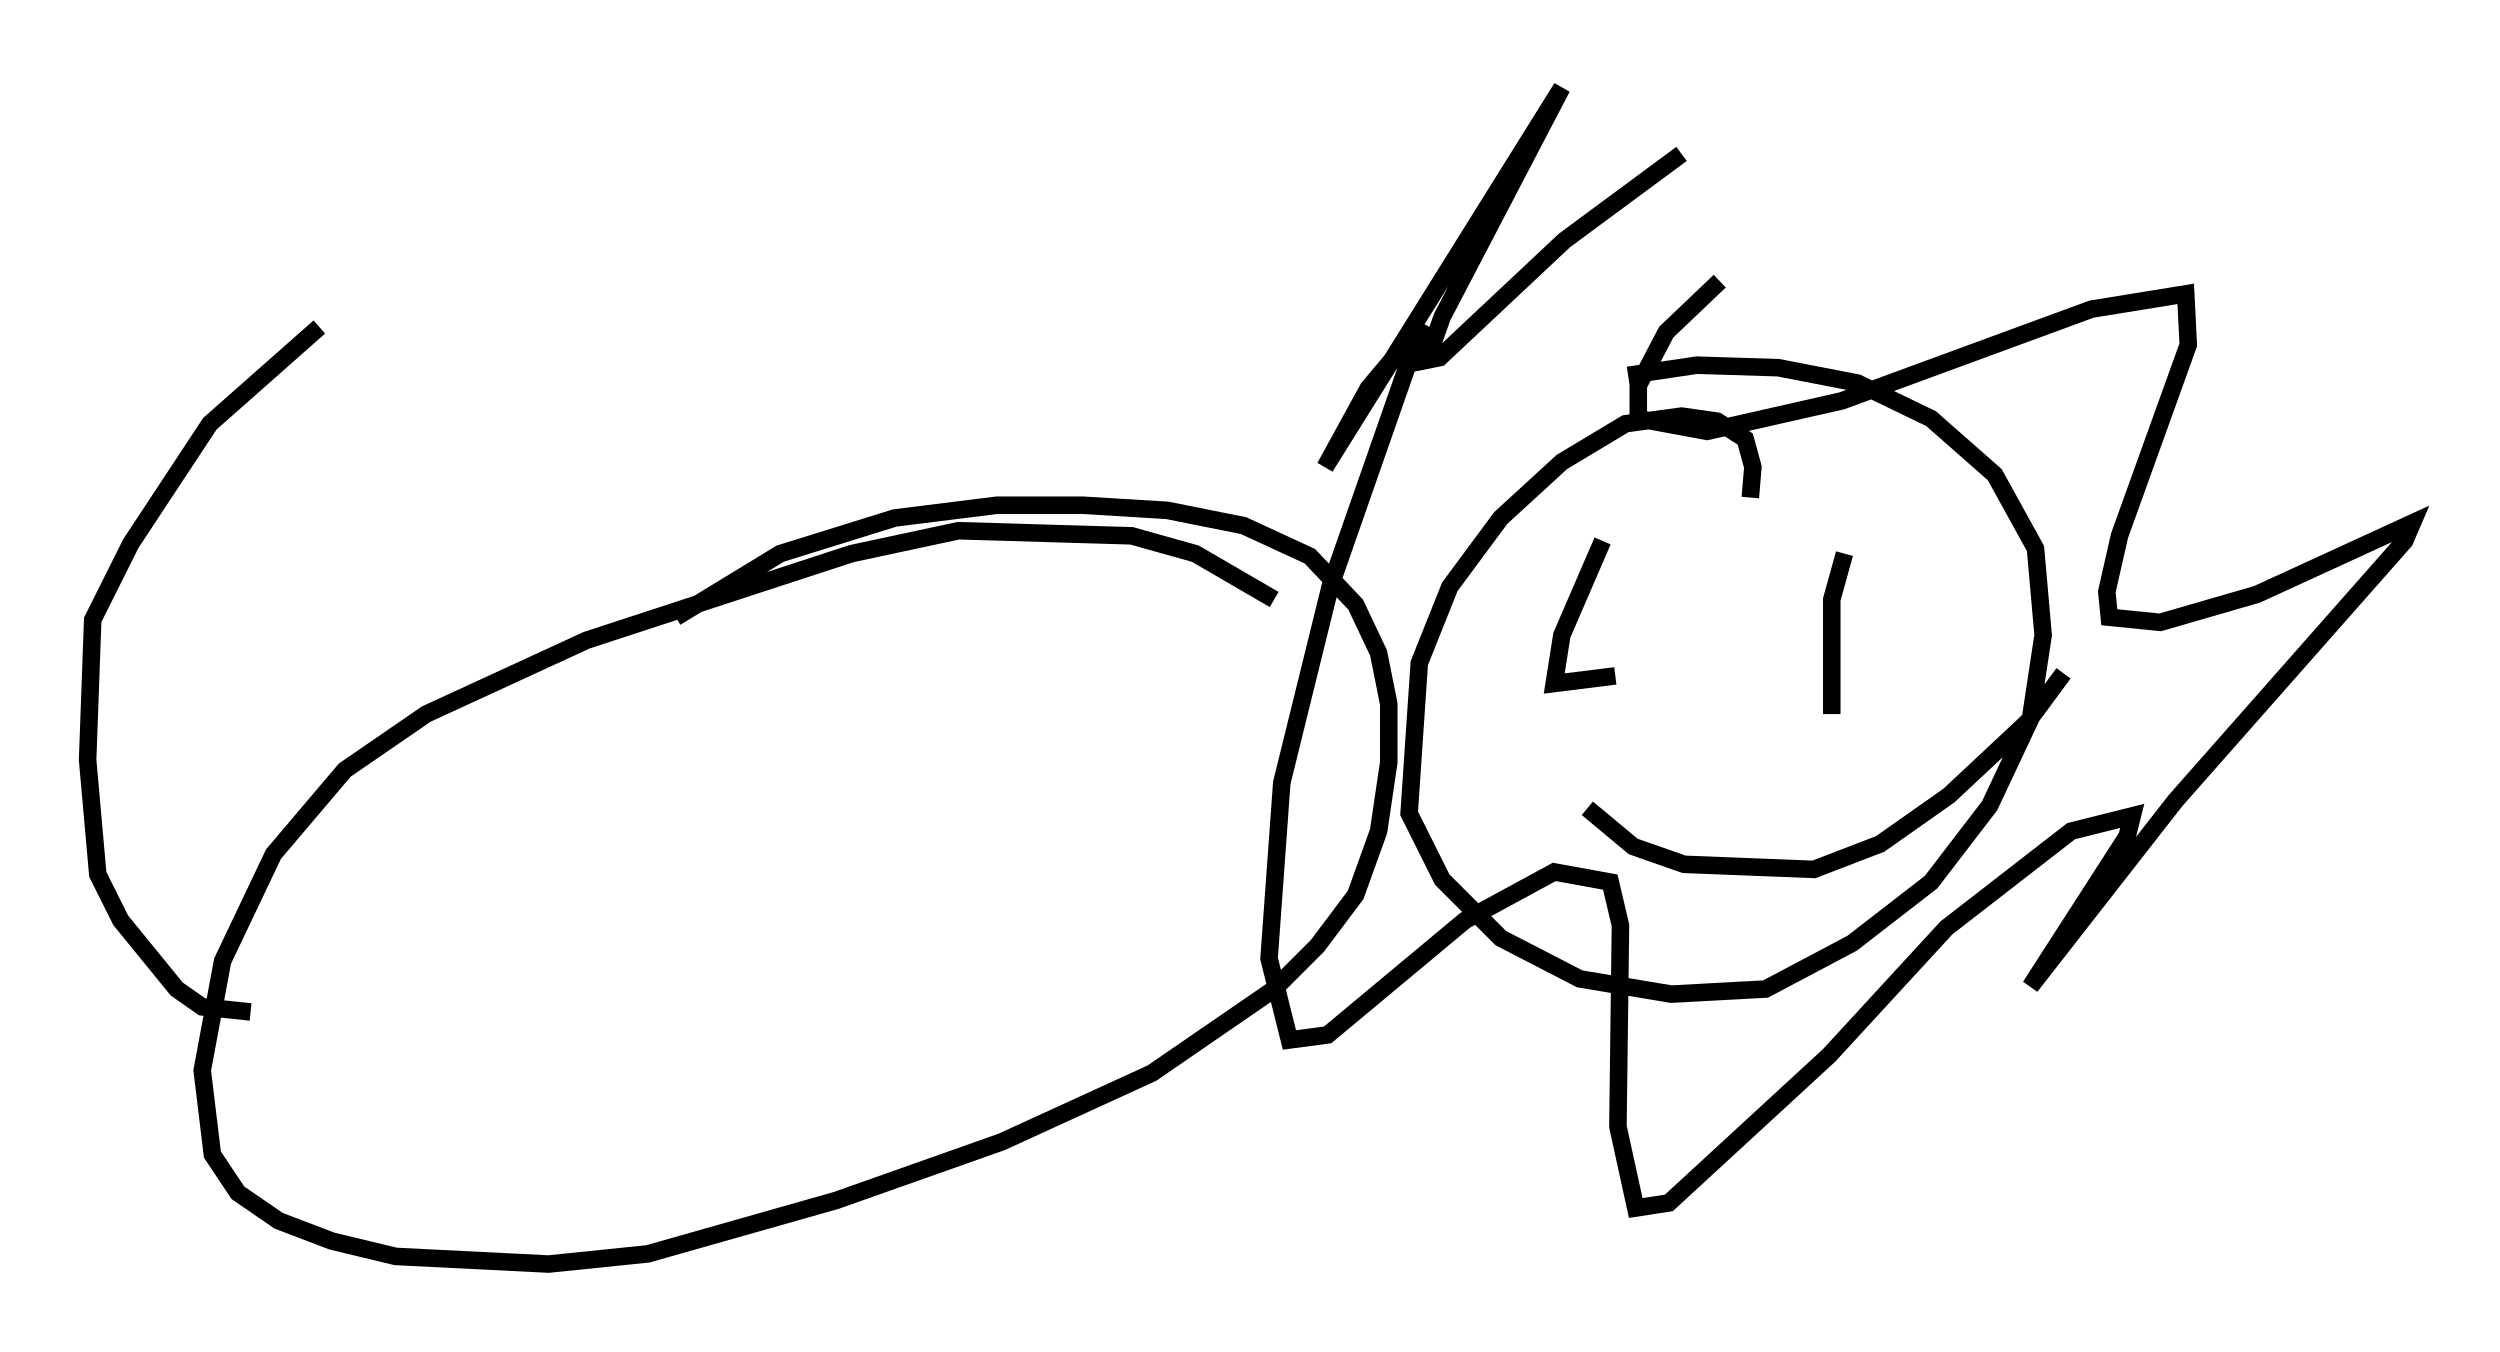 <?xml version="1.0" encoding="utf-8" ?>
<svg baseProfile="full" height="77.106" version="1.1" width="142.614" xmlns="http://www.w3.org/2000/svg" xmlns:ev="http://www.w3.org/2001/xml-events" xmlns:xlink="http://www.w3.org/1999/xlink"><defs /><rect fill="white" height="77.106" width="142.614" x="0" y="0" /><path d="M97.38, 32.452 m2.469, -4.067 l0.145, -1.743 -0.436, -1.598 l-1.598, -1.017 -2.034, -0.291 l-3.196, 0.436 -3.631, 2.179 l-3.486, 3.196 -2.905, 3.922 l-1.743, 4.358 -0.581, 8.57 l1.888, 3.777 3.341, 3.341 l4.503, 2.324 5.229, 0.872 l5.374, -0.291 4.939, -2.615 l4.503, -3.486 3.341, -4.358 l2.324, -4.939 0.726, -4.793 l-0.436, -4.939 -2.324, -4.212 l-3.631, -3.196 -4.212, -2.034 l-4.503, -0.872 -4.648, -0.145 l-3.922, 0.581 m5.229, -5.374 l-3.05, 2.905 -1.598, 3.05 l0.0, 1.888 3.922, 0.726 l7.698, -1.743 14.235, -5.229 l5.374, -0.872 0.145, 2.905 l-3.922, 10.894 -0.726, 3.196 l0.145, 1.453 2.905, 0.291 l5.52, -1.598 8.86, -4.067 l-0.436, 1.017 -13.073, 14.816 l-8.279, 10.603 5.52, -8.57 l0.291, -1.162 -3.486, 0.872 l-7.117, 5.52 -6.682, 7.263 l-9.151, 8.425 -1.888, 0.291 l-1.017, -4.648 0.145, -11.475 l-0.581, -2.469 -3.196, -0.581 l-5.084, 2.76 -7.844, 6.536 l-2.179, 0.291 -1.162, -4.648 l0.726, -10.022 2.76, -11.184 l5.229, -14.961 -3.05, 3.631 l-2.469, 4.503 13.508, -21.642 l-6.827, 13.073 -0.872, 2.469 l0.726, -0.145 7.117, -6.682 l6.682, -4.939 m-4.503, 22.078 l-2.324, 5.374 -0.436, 2.76 l3.486, -0.436 m13.073, -6.972 l-0.726, 2.615 0.0, 6.536 m-13.944, 5.374 l2.615, 2.179 2.905, 1.017 l7.408, 0.291 3.777, -1.453 l3.922, -2.76 4.503, -4.212 l2.034, -2.76 m-45.028, -4.212 l-4.503, -2.615 -3.631, -1.017 l-9.877, -0.291 -6.101, 1.307 l-15.106, 4.939 -9.151, 4.212 l-4.648, 3.196 -4.067, 4.793 l-2.905, 6.101 -1.162, 6.246 l0.581, 4.793 1.453, 2.179 l2.324, 1.598 3.05, 1.162 l3.631, 0.872 8.715, 0.436 l5.665, -0.581 10.749, -3.05 l9.441, -3.341 8.57, -3.922 l6.972, -4.793 2.469, -2.469 l2.179, -2.905 1.307, -3.631 l0.581, -3.922 0.0, -3.341 l-0.581, -2.905 -1.307, -2.76 l-2.615, -2.76 -3.777, -1.743 l-4.358, -0.872 -4.793, -0.291 l-4.939, 0.0 -5.81, 0.726 l-6.536, 2.034 -5.955, 3.631 m-24.257, 22.514 l-2.76, -0.291 -1.453, -1.017 l-3.196, -3.922 -1.307, -2.615 l-0.581, -6.536 0.291, -7.989 l2.179, -4.358 4.503, -6.827 l6.246, -5.52 " fill="none" stroke="black" stroke-width="1" /></svg>